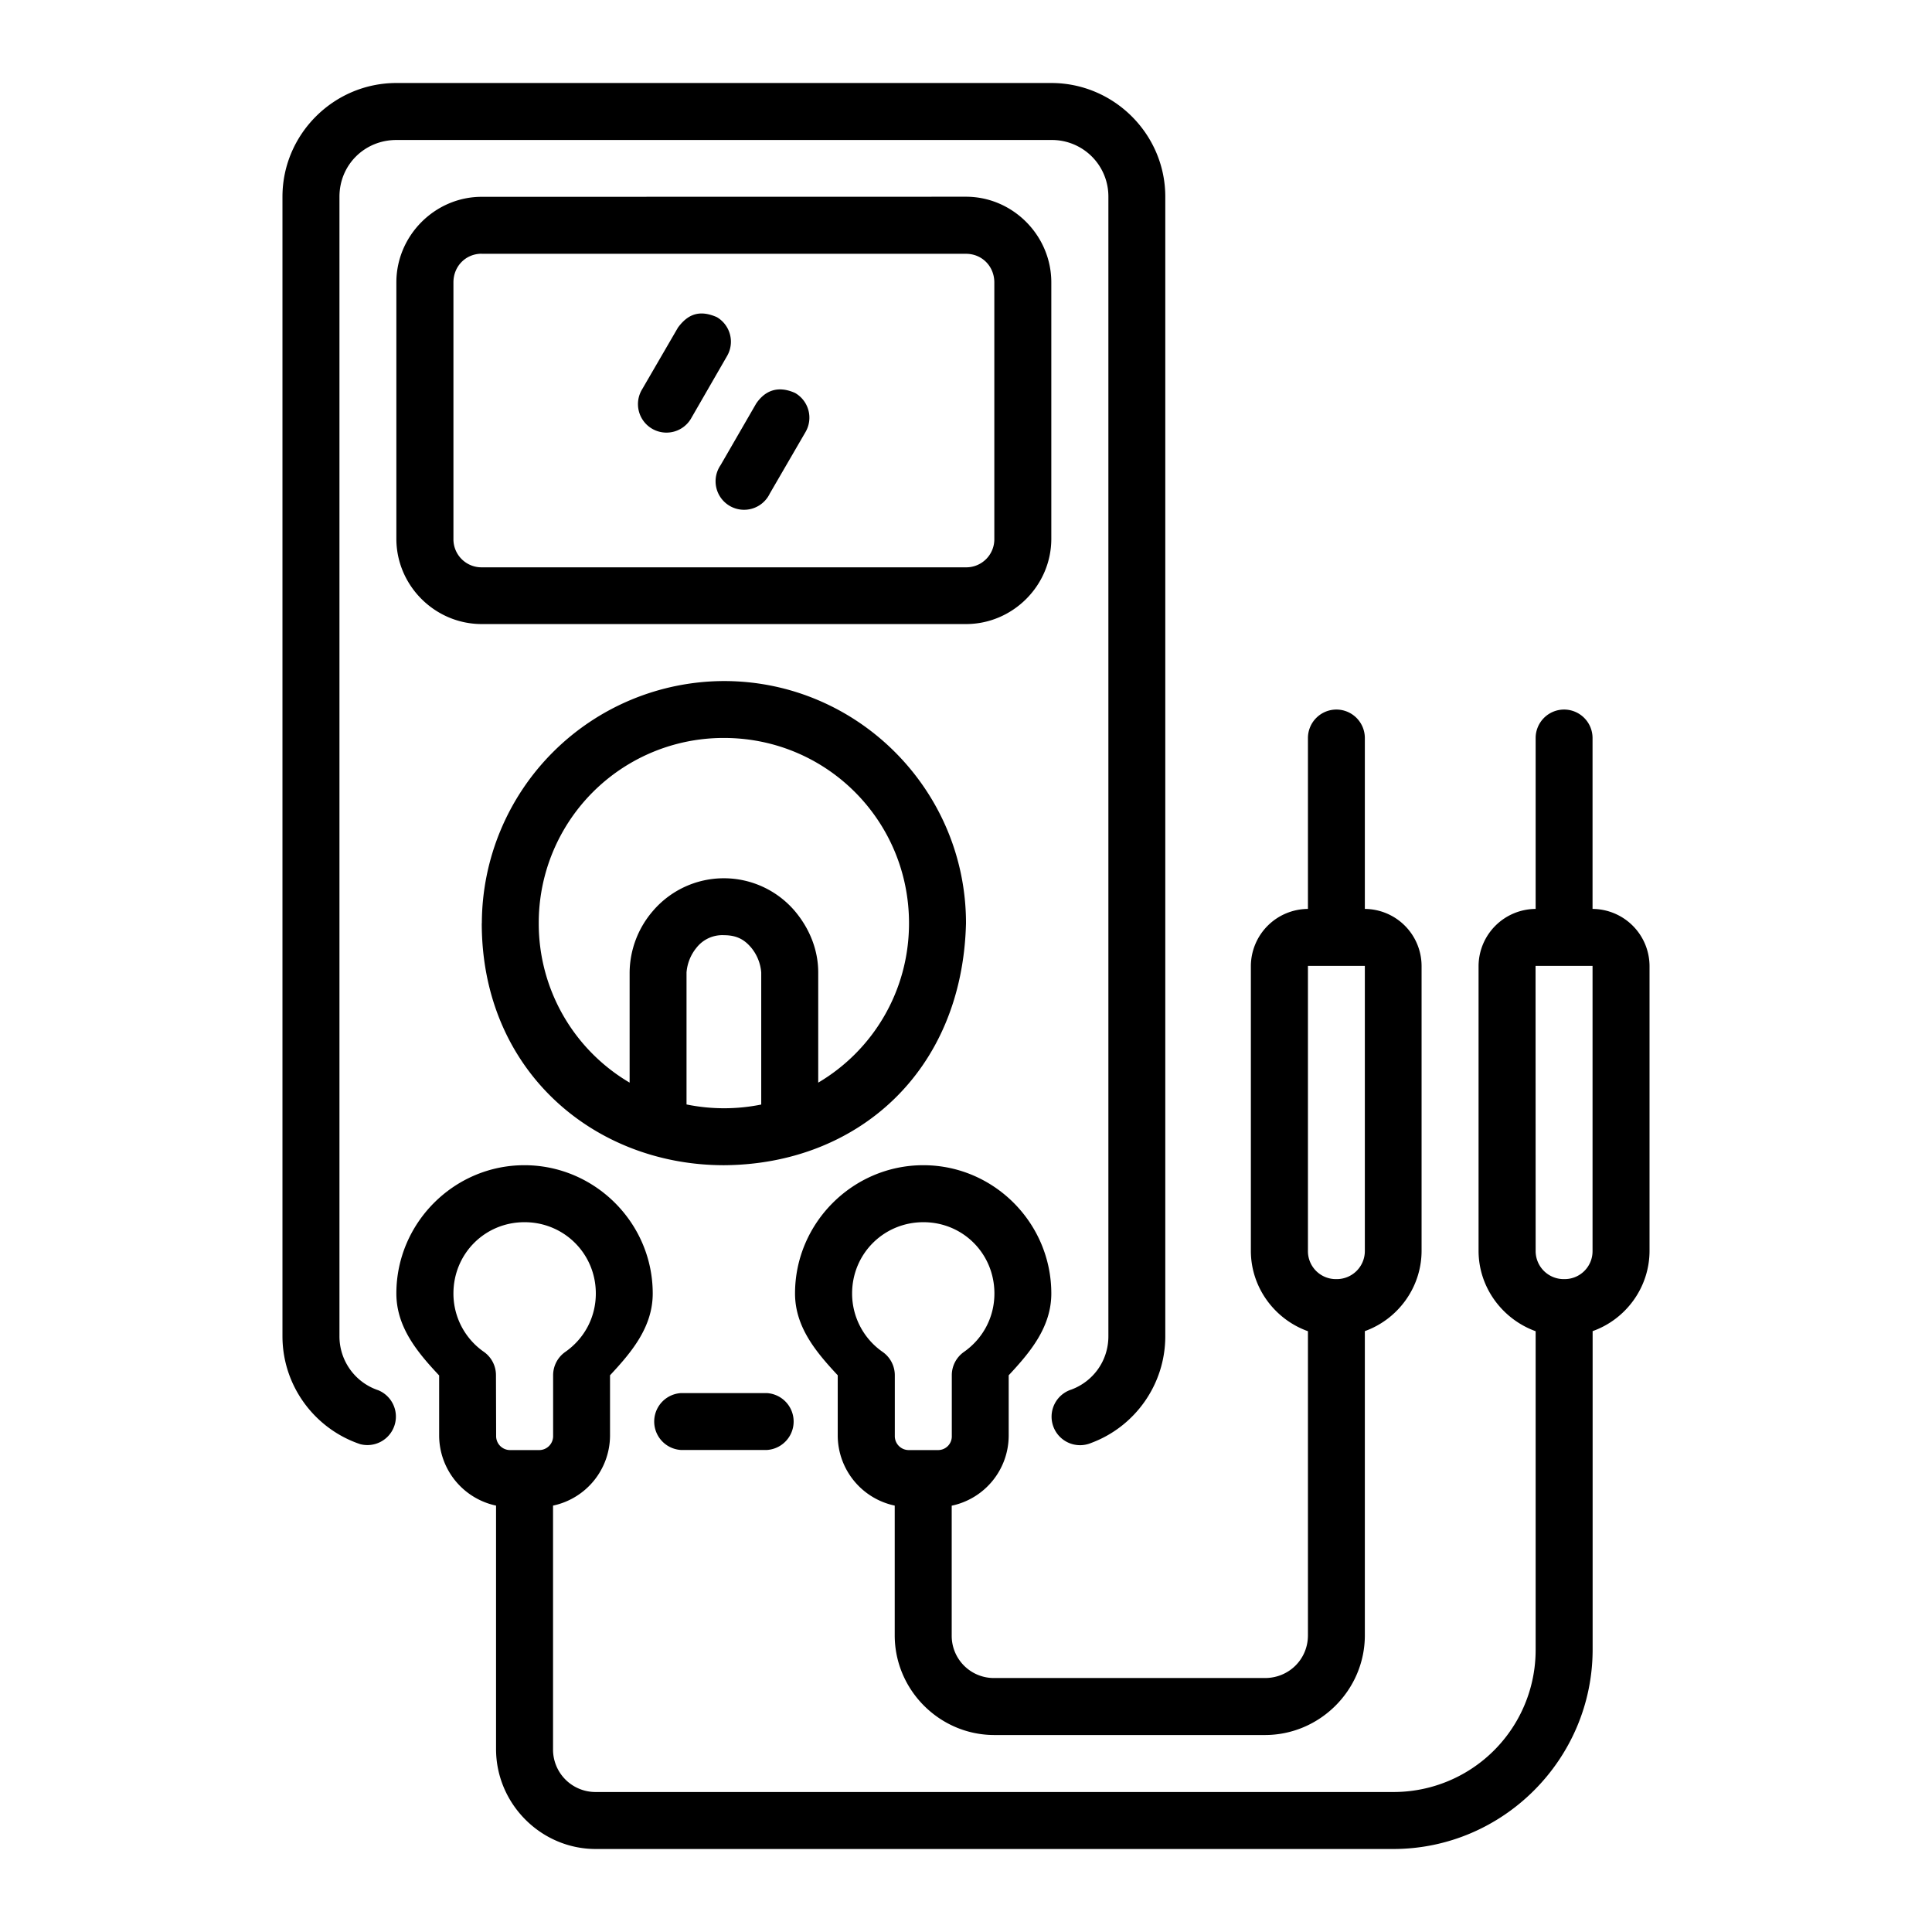 <svg width="64pt" height="64pt" viewBox="0 0 22.578 22.578" xmlns="http://www.w3.org/2000/svg"><path style="-inkscape-stroke:none" d="M4.632.97c-.731 0-1.331.598-1.331 1.329v13.316c0 .584.38 1.085.909 1.262a.333.333 0 00.211-.63.664.664 0 01-.454-.632V2.299c0-.372.294-.663.665-.663h7.654a.66.66 0 01.667.663v13.316c0 .29-.18.53-.433.624a.333.333 0 10.231.624c.508-.188.867-.679.867-1.248V2.299c0-.731-.6-1.329-1.332-1.329zM5.63 2.3c-.547 0-.998.453-.998 1v2.996c0 .547.45.997.998.997h5.659c.547 0 .997-.45.997-.997V3.3c0-.548-.45-1.001-.997-1.001zm0 .666h5.659c.188 0 .331.147.331.335v2.995a.328.328 0 01-.331.334H5.63a.328.328 0 01-.331-.334V3.3c0-.188.143-.335.331-.335zm2.293.862l-.418.72a.333.333 0 10.577.332l.415-.72a.333.333 0 00-.12-.454c-.21-.092-.344-.027-.454.122zm.914.888l-.416.72a.333.333 0 10.575.332l.418-.72a.333.333 0 00-.123-.456c-.202-.09-.352-.026-.454.124zM5.63 10.789c0 1.725 1.314 2.828 2.83 2.828 1.544-.008 2.786-1.08 2.829-2.828 0-1.559-1.27-2.83-2.828-2.83a2.837 2.837 0 00-2.83 2.83zm9.986-2.497a.333.333 0 00-.331.332v1.998a.671.671 0 00-.667.666v3.329c0 .431.28.802.667.94v3.554c0 .28-.223.499-.502.499H11.62a.493.493 0 01-.498-.499v-1.515a.839.839 0 00.666-.817v-.707c.25-.268.498-.562.498-.956 0-.824-.672-1.499-1.496-1.499-.823 0-1.499.675-1.499 1.499 0 .393.248.687.499.956v.707a.84.84 0 00.666.816v1.516c0 .64.525 1.165 1.164 1.165h3.163c.64 0 1.167-.525 1.167-1.165v-3.555c.385-.138.663-.509.663-.94v-3.328a.668.668 0 00-.663-.666V8.624a.333.333 0 00-.334-.332zm2.664 0a.333.333 0 00-.334.332v1.998a.671.671 0 00-.667.666v3.329c0 .43.28.8.667.94v3.719a1.66 1.66 0 01-1.664 1.666h-9.32a.496.496 0 01-.499-.502v-2.845a.84.84 0 00.666-.816v-.707c.25-.268.499-.562.499-.956 0-.824-.676-1.499-1.5-1.499-.822 0-1.496.675-1.496 1.499 0 .394.248.69.5.958v.705a.84.84 0 00.665.816v2.845c0 .64.525 1.168 1.165 1.168h9.32c1.283 0 2.33-1.05 2.33-2.332v-3.72c.386-.137.665-.508.665-.94v-3.328a.67.67 0 00-.666-.666V8.624a.333.333 0 00-.331-.332zm-9.82.332c1.2 0 2.163.966 2.163 2.165 0 .796-.425 1.488-1.061 1.863v-1.288c0-.25-.092-.502-.274-.718a1.09 1.09 0 00-1.658 0 1.114 1.114 0 00-.272.718v1.288a2.156 2.156 0 01-1.062-1.863A2.16 2.16 0 018.46 8.624zm0 2.305c.158 0 .245.058.32.147a.52.52 0 01.116.288v1.544a2.192 2.192 0 01-.873-.001v-1.543a.52.52 0 01.116-.288.383.383 0 01.322-.147zm6.825.359h.665v3.329a.328.328 0 01-.334.331.326.326 0 01-.331-.331zm2.66 0h.666v3.329a.326.326 0 01-.331.331.328.328 0 01-.334-.331zM6.13 14.283c.463 0 .833.369.833.833 0 .285-.14.532-.357.683a.333.333 0 00-.142.273v.707a.163.163 0 01-.167.167h-.332a.163.163 0 01-.167-.167l-.002-.707a.333.333 0 00-.14-.273.829.829 0 01-.357-.683c0-.464.367-.833.83-.833zm4.661 0c.464 0 .83.369.83.833 0 .285-.14.532-.356.683a.333.333 0 00-.142.273v.707a.16.16 0 01-.165.167h-.334a.163.163 0 01-.167-.167v-.707a.333.333 0 00-.142-.273.83.83 0 01-.357-.683c0-.464.37-.833.833-.833zM7.96 16.28a.333.333 0 000 .665h1a.333.333 0 000-.665z" color="#000"/></svg>